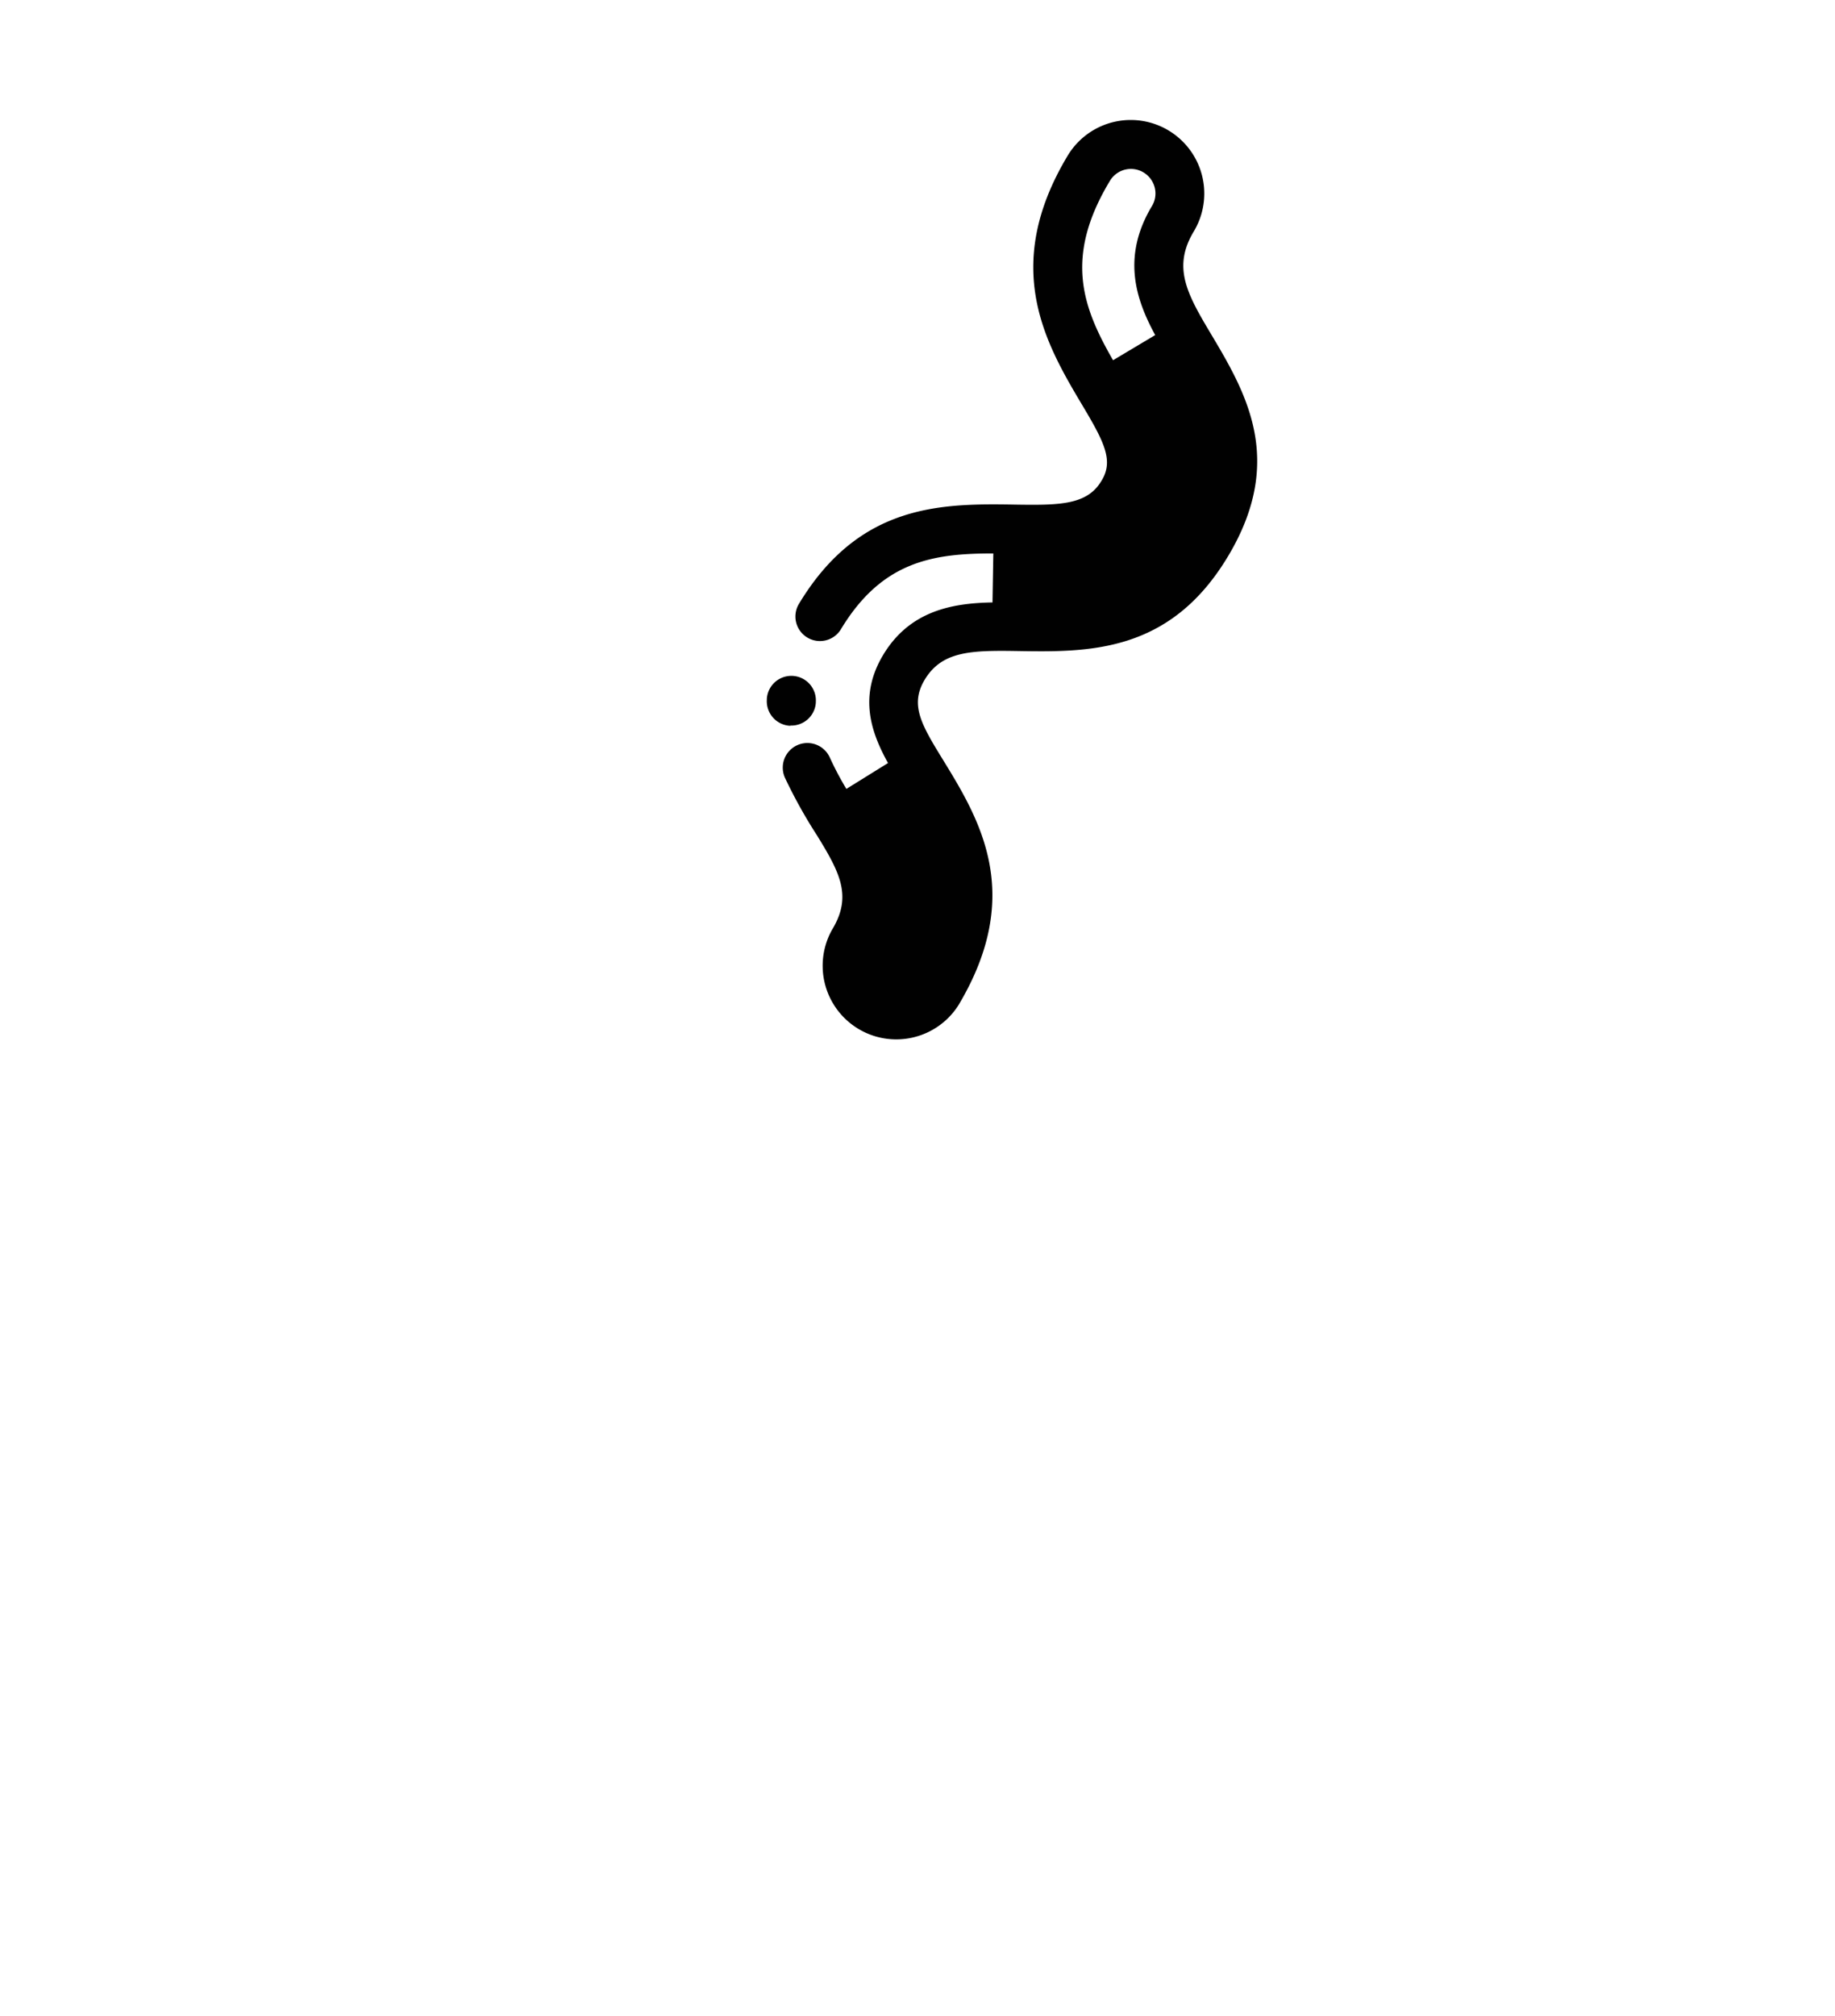 <svg id="e8095283-7d3c-466a-8701-7be517695d59" data-name="Layer 1" xmlns="http://www.w3.org/2000/svg" viewBox="0 0 180.21 197.92"><defs><style>.a35ccdc5-44d0-4aa7-b107-ef7fca0b0f10{fill:#010101;}</style></defs><path class="a35ccdc5-44d0-4aa7-b107-ef7fca0b0f10" d="M118.77,32.53h0c-2.29-3.84-3.59-6.38-1.53-9.81a7.22,7.22,0,1,0-12.39-7.43c-6.6,11-2.1,18.56,1.52,24.63h0c2.14,3.59,3,5.37,1.79,7.31-1.38,2.31-4,2.38-8.18,2.32h0c-7.28-.12-15.53-.26-21.56,9.81a2.41,2.41,0,0,0,4.13,2.48c4.06-6.77,9.12-7.5,15-7.5l-.08,4.81c-3.89.07-8.11.78-10.74,5.16-2.43,4.06-1.19,7.6.48,10.61l-4.09,2.54a30.68,30.68,0,0,1-1.63-3.09,2.41,2.41,0,0,0-4.4,2A48.72,48.72,0,0,0,80.22,82c2.29,3.71,3.48,6,1.51,9.26a7.23,7.23,0,0,0,12.4,7.43c6.57-11,2-18.35-1.64-24.28-2.09-3.39-3.11-5.27-1.68-7.67,1.68-2.79,4.49-2.89,9-2.82h0c7.06.12,15.07.25,20.79-9.3S122.29,38.43,118.77,32.53ZM109,17.76a2.4,2.4,0,0,1,3.3-.83,2.42,2.42,0,0,1,1.1,1.48,2.37,2.37,0,0,1-.27,1.82c-3,5-1.57,9.2.32,12.67l-4.14,2.47C106.34,30.2,104.46,25.29,109,17.76Z"/><path class="a35ccdc5-44d0-4aa7-b107-ef7fca0b0f10" d="M77.68,71.24A2.41,2.41,0,0,0,80.12,69v-.07a2.41,2.41,0,0,0-4.81-.32v.09a2.41,2.41,0,0,0,2.25,2.56Z"/></svg>